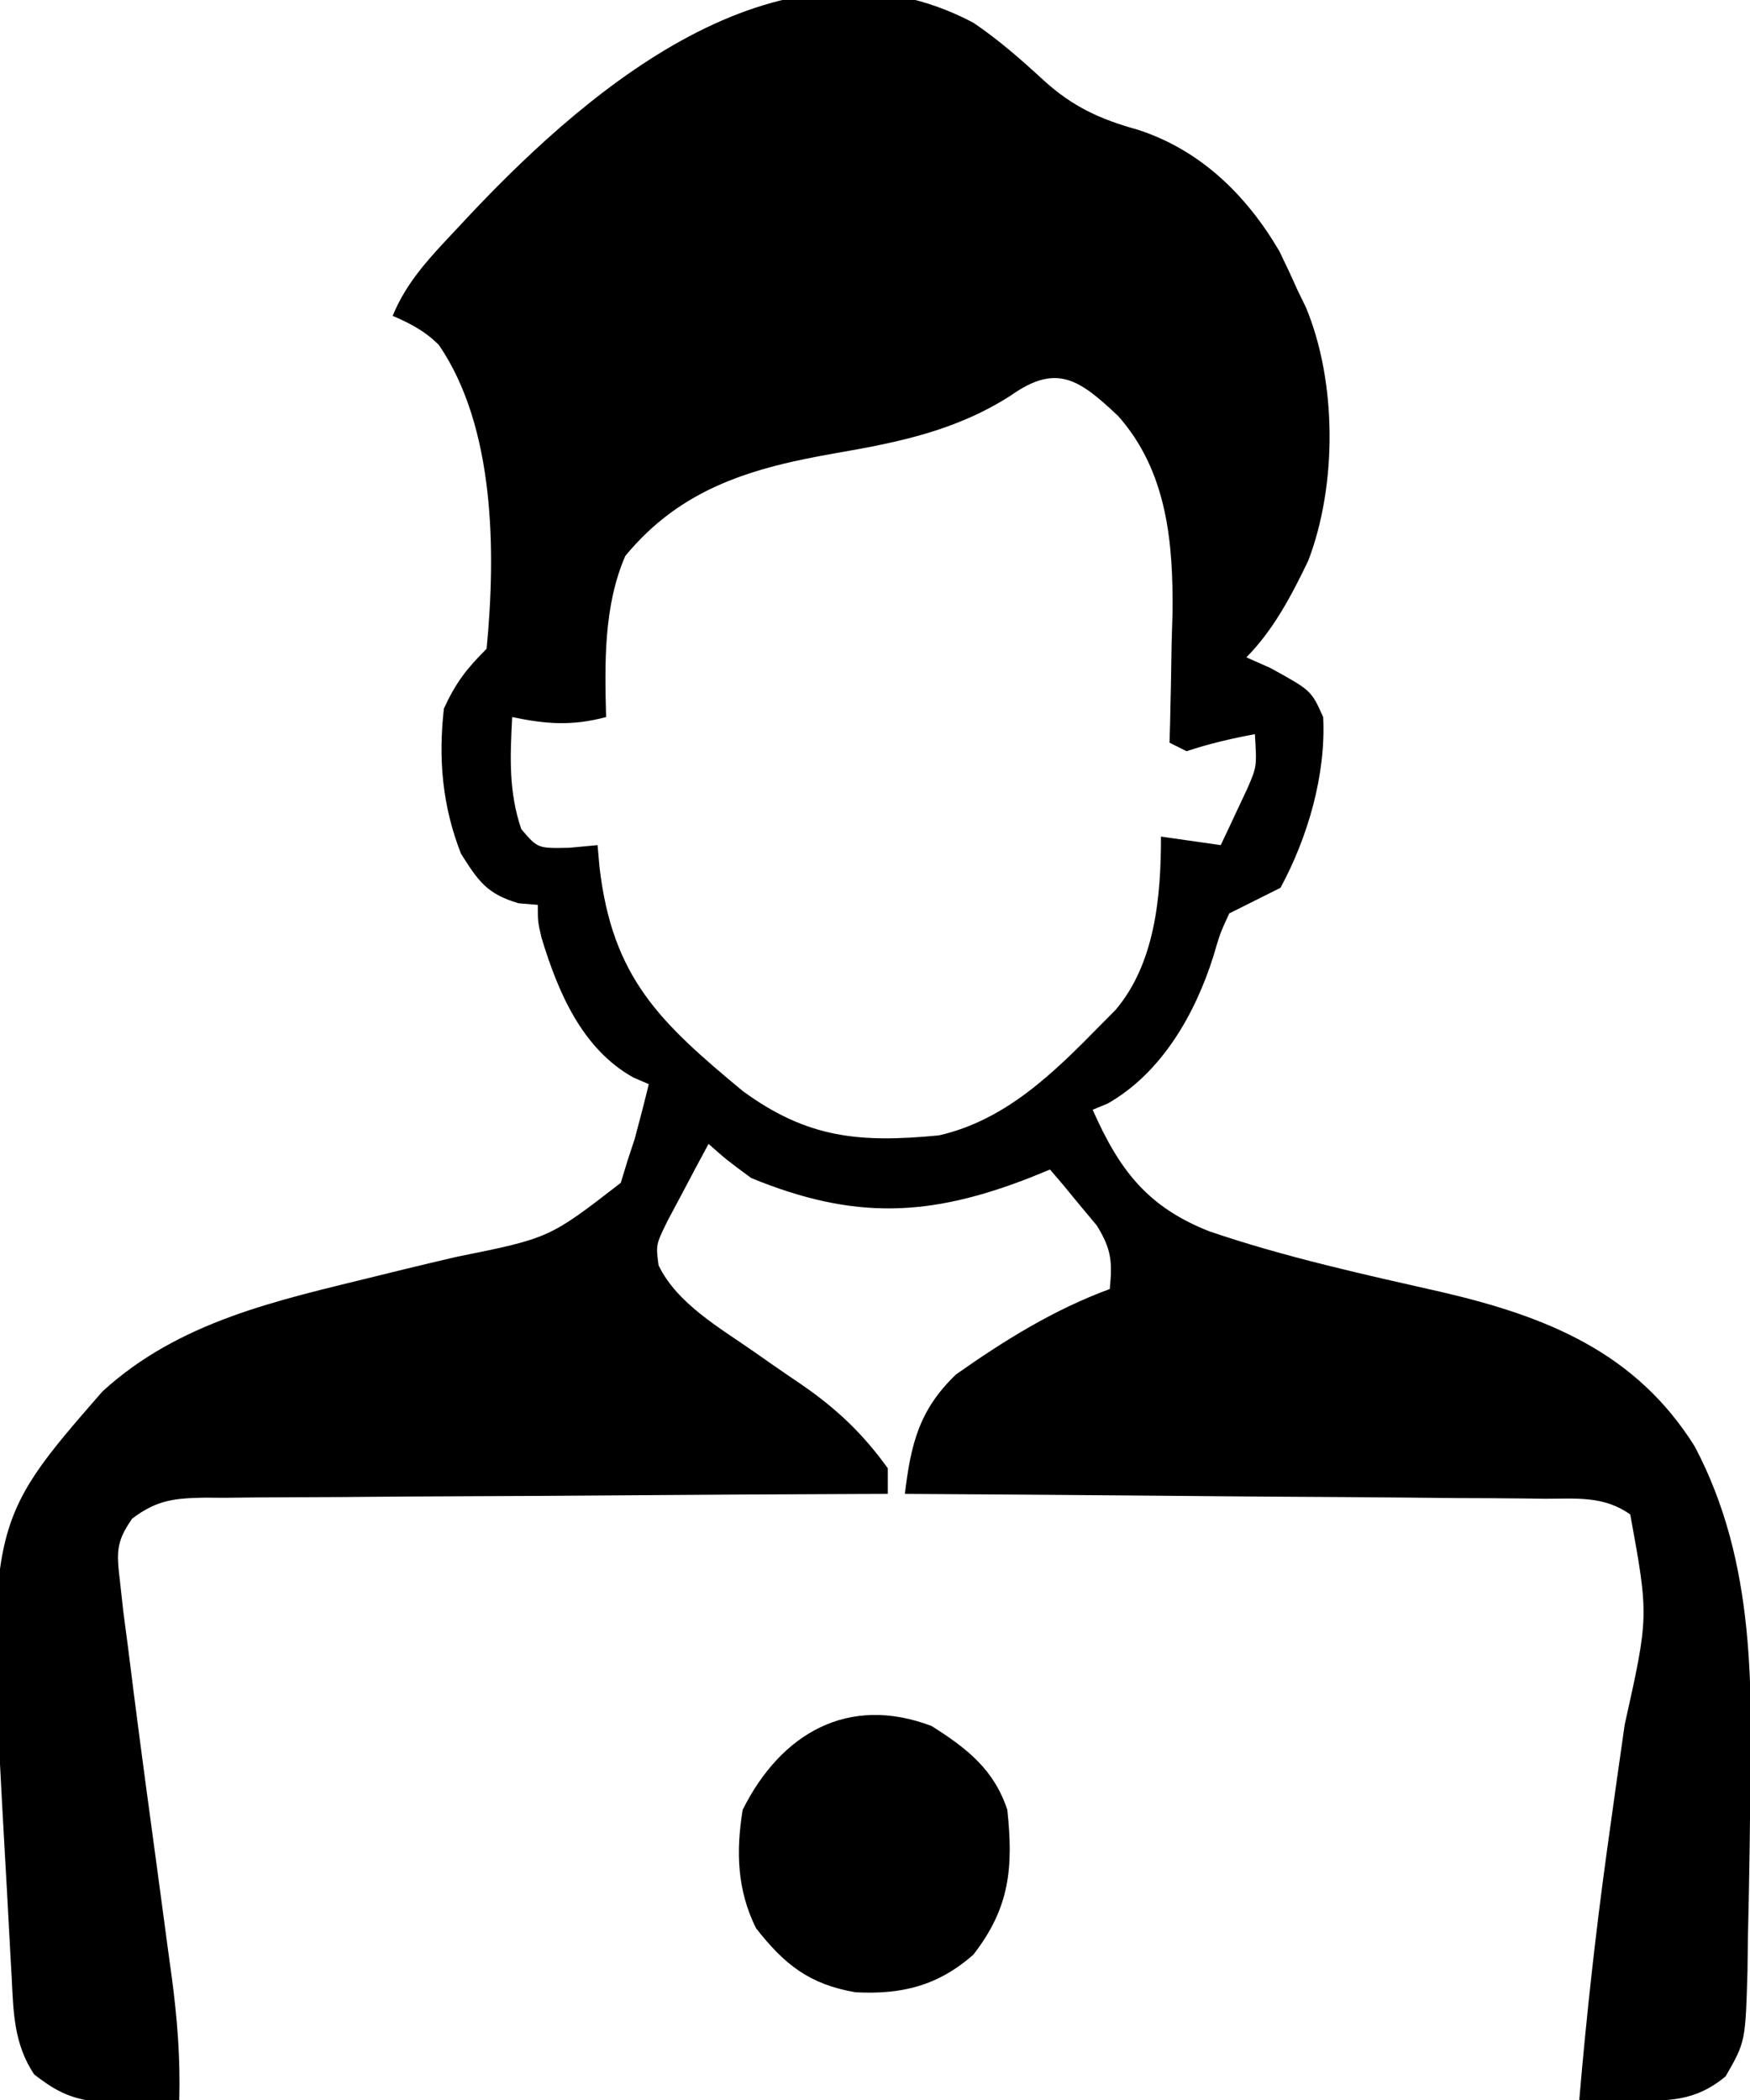 <?xml version="1.0" encoding="UTF-8"?>
<svg version="1.1" xmlns="http://www.w3.org/2000/svg" width="205" height="246" fill="hsl(45, 100%, 72%)">
<path d="M0 0 C2.969 2.007 5.594 4.313 8.227 6.738 C11.641 9.85 14.857 11.313 19.238 12.531 C26.588 14.895 32.007 20.189 35.863 26.781 C36.6 28.288 37.31 29.809 37.988 31.344 C38.307 31.995 38.625 32.646 38.953 33.316 C42.617 42.079 42.623 54.201 39.238 63.031 C37.326 67.018 35.14 71.192 31.988 74.344 C32.916 74.756 33.845 75.169 34.801 75.594 C39.593 78.225 39.593 78.225 40.988 81.344 C41.328 88.114 39.185 95.434 35.988 101.344 C33.988 102.344 31.988 103.344 29.988 104.344 C28.921 106.655 28.921 106.655 28.113 109.406 C25.982 116.142 22.059 123.033 15.738 126.621 C15.161 126.86 14.583 127.098 13.988 127.344 C17.098 134.39 20.397 138.739 27.676 141.594 C36.555 144.621 45.825 146.652 54.964 148.722 C67.2 151.578 77.631 155.769 84.523 166.801 C91.729 180.477 91.241 195.242 90.988 210.344 C90.976 211.441 90.963 212.539 90.95 213.67 C90.902 217.312 90.823 220.952 90.738 224.594 C90.724 225.773 90.71 226.951 90.696 228.166 C90.453 236.536 90.453 236.536 88.129 240.578 C84.475 243.592 81.37 243.455 76.801 243.406 C75.714 243.397 74.627 243.388 73.508 243.379 C72.676 243.367 71.845 243.356 70.988 243.344 C71.82 233.571 72.89 223.844 74.234 214.129 C74.402 212.913 74.402 212.913 74.574 211.672 C75.142 207.569 75.721 203.468 76.311 199.368 C79.135 186.68 79.135 186.68 76.962 174.755 C73.898 172.564 70.661 172.905 67.029 172.911 C66.219 172.901 65.409 172.891 64.574 172.88 C61.896 172.85 59.218 172.841 56.539 172.832 C54.682 172.815 52.826 172.797 50.969 172.778 C46.082 172.73 41.194 172.7 36.307 172.674 C31.32 172.644 26.333 172.598 21.346 172.553 C11.56 172.467 1.774 172.399 -8.012 172.344 C-7.317 166.502 -6.334 162.473 -2.012 158.344 C3.644 154.356 9.467 150.741 15.988 148.344 C16.307 145.143 16.184 143.657 14.457 140.887 C13.807 140.109 13.158 139.332 12.488 138.531 C11.514 137.346 11.514 137.346 10.52 136.137 C9.762 135.249 9.762 135.249 8.988 134.344 C8.264 134.64 7.539 134.937 6.793 135.242 C-5.107 139.916 -13.963 140.285 -26.012 135.344 C-28.91 133.203 -28.91 133.203 -31.012 131.344 C-32.047 133.253 -33.065 135.171 -34.074 137.094 C-34.643 138.161 -35.211 139.228 -35.797 140.328 C-37.187 143.148 -37.187 143.148 -36.863 145.57 C-34.701 150.074 -29.611 152.941 -25.609 155.742 C-24.999 156.171 -24.388 156.599 -23.759 157.041 C-22.537 157.891 -21.31 158.733 -20.075 159.565 C-15.978 162.398 -12.934 165.286 -10.012 169.344 C-10.012 170.334 -10.012 171.324 -10.012 172.344 C-11.615 172.349 -11.615 172.349 -13.25 172.355 C-23.314 172.392 -33.379 172.449 -43.443 172.528 C-48.618 172.567 -53.792 172.599 -58.967 172.615 C-63.96 172.63 -68.952 172.664 -73.945 172.712 C-75.85 172.727 -77.756 172.735 -79.662 172.736 C-82.33 172.738 -84.996 172.765 -87.663 172.798 C-88.453 172.793 -89.243 172.788 -90.056 172.783 C-93.616 172.851 -95.632 173.059 -98.516 175.227 C-100.474 177.998 -100.347 179.282 -99.953 182.633 C-99.826 183.786 -99.698 184.938 -99.567 186.126 C-99.384 187.532 -99.198 188.938 -99.012 190.344 C-98.791 192.096 -98.571 193.848 -98.351 195.601 C-97.446 202.698 -96.483 209.787 -95.52 216.876 C-95.106 219.935 -94.697 222.995 -94.289 226.055 C-94.161 226.984 -94.033 227.913 -93.901 228.871 C-93.252 233.746 -92.874 238.425 -93.012 243.344 C-94.907 243.425 -96.803 243.483 -98.699 243.531 C-99.755 243.566 -100.811 243.601 -101.898 243.637 C-105.453 243.302 -107.209 242.528 -110.012 240.344 C-112.381 236.798 -112.443 233.074 -112.645 228.938 C-112.686 228.217 -112.728 227.496 -112.77 226.754 C-112.857 225.228 -112.939 223.701 -113.017 222.175 C-113.135 219.879 -113.265 217.584 -113.398 215.289 C-115.608 175.941 -115.608 175.941 -102.012 160.344 C-92.979 152.082 -81.498 149.683 -69.961 146.844 C-68.906 146.584 -67.851 146.324 -66.764 146.057 C-64.687 145.552 -62.607 145.057 -60.525 144.574 C-49.663 142.384 -49.663 142.384 -41.293 135.906 C-41.035 135.061 -40.777 134.215 -40.512 133.344 C-40.233 132.498 -39.955 131.653 -39.668 130.781 C-39.092 128.64 -38.531 126.499 -38.012 124.344 C-38.609 124.087 -39.205 123.831 -39.82 123.566 C-45.831 120.213 -48.652 113.541 -50.566 107.227 C-51.012 105.344 -51.012 105.344 -51.012 103.344 C-52.125 103.251 -52.125 103.251 -53.262 103.156 C-56.972 102.06 -57.964 100.592 -60.012 97.344 C-62.192 91.784 -62.683 86.252 -62.012 80.344 C-60.626 77.321 -59.343 75.675 -57.012 73.344 C-55.909 62.008 -56.016 47.38 -62.598 37.762 C-64.245 36.11 -65.885 35.272 -68.012 34.344 C-66.348 30.239 -63.434 27.275 -60.449 24.094 C-59.909 23.516 -59.369 22.938 -58.812 22.343 C-44.457 7.143 -22.113 -11.66 0 0 Z M4.426 43.656 C-1.96 47.756 -8.597 49.127 -16.016 50.413 C-25.808 52.112 -34.161 54.454 -40.762 62.469 C-43.307 68.323 -43.178 75.035 -43.012 81.344 C-46.994 82.398 -49.994 82.185 -54.012 81.344 C-54.253 85.948 -54.446 90.067 -52.949 94.469 C-51.016 96.735 -51.016 96.735 -47.324 96.656 C-45.685 96.502 -45.685 96.502 -44.012 96.344 C-43.937 97.189 -43.862 98.035 -43.785 98.906 C-42.281 111.881 -36.727 117.086 -27.012 125.145 C-19.414 130.714 -13.254 131.24 -4.012 130.344 C3.868 128.539 9.47 122.968 14.988 117.344 C15.54 116.788 16.092 116.233 16.66 115.66 C21.316 110.169 21.988 102.347 21.988 95.344 C24.298 95.674 26.608 96.004 28.988 96.344 C29.664 94.931 30.329 93.514 30.988 92.094 C31.36 91.305 31.731 90.516 32.113 89.703 C33.22 87.138 33.22 87.138 32.988 83.344 C30.226 83.866 27.662 84.452 24.988 85.344 C24.328 85.014 23.668 84.684 22.988 84.344 C23.02 83.294 23.02 83.294 23.052 82.223 C23.136 78.993 23.187 75.762 23.238 72.531 C23.272 71.431 23.305 70.331 23.34 69.197 C23.438 60.87 22.698 52.514 16.944 46.046 C12.485 41.871 9.829 39.833 4.426 43.656 Z " fill="#000000" transform="translate(114.012,2.656)"/>
<path d="M0 0 C4.151 2.617 7.299 5.084 8.875 9.812 C9.604 16.644 9.144 21.339 4.875 26.812 C0.734 30.427 -3.48 31.479 -8.918 31.191 C-14.297 30.268 -17.244 27.942 -20.562 23.688 C-22.783 19.217 -22.922 14.685 -22.125 9.812 C-17.649 0.86 -9.763 -3.71 0 0 Z " fill="#000000" transform="translate(109.125,202.188)"/>
</svg>
